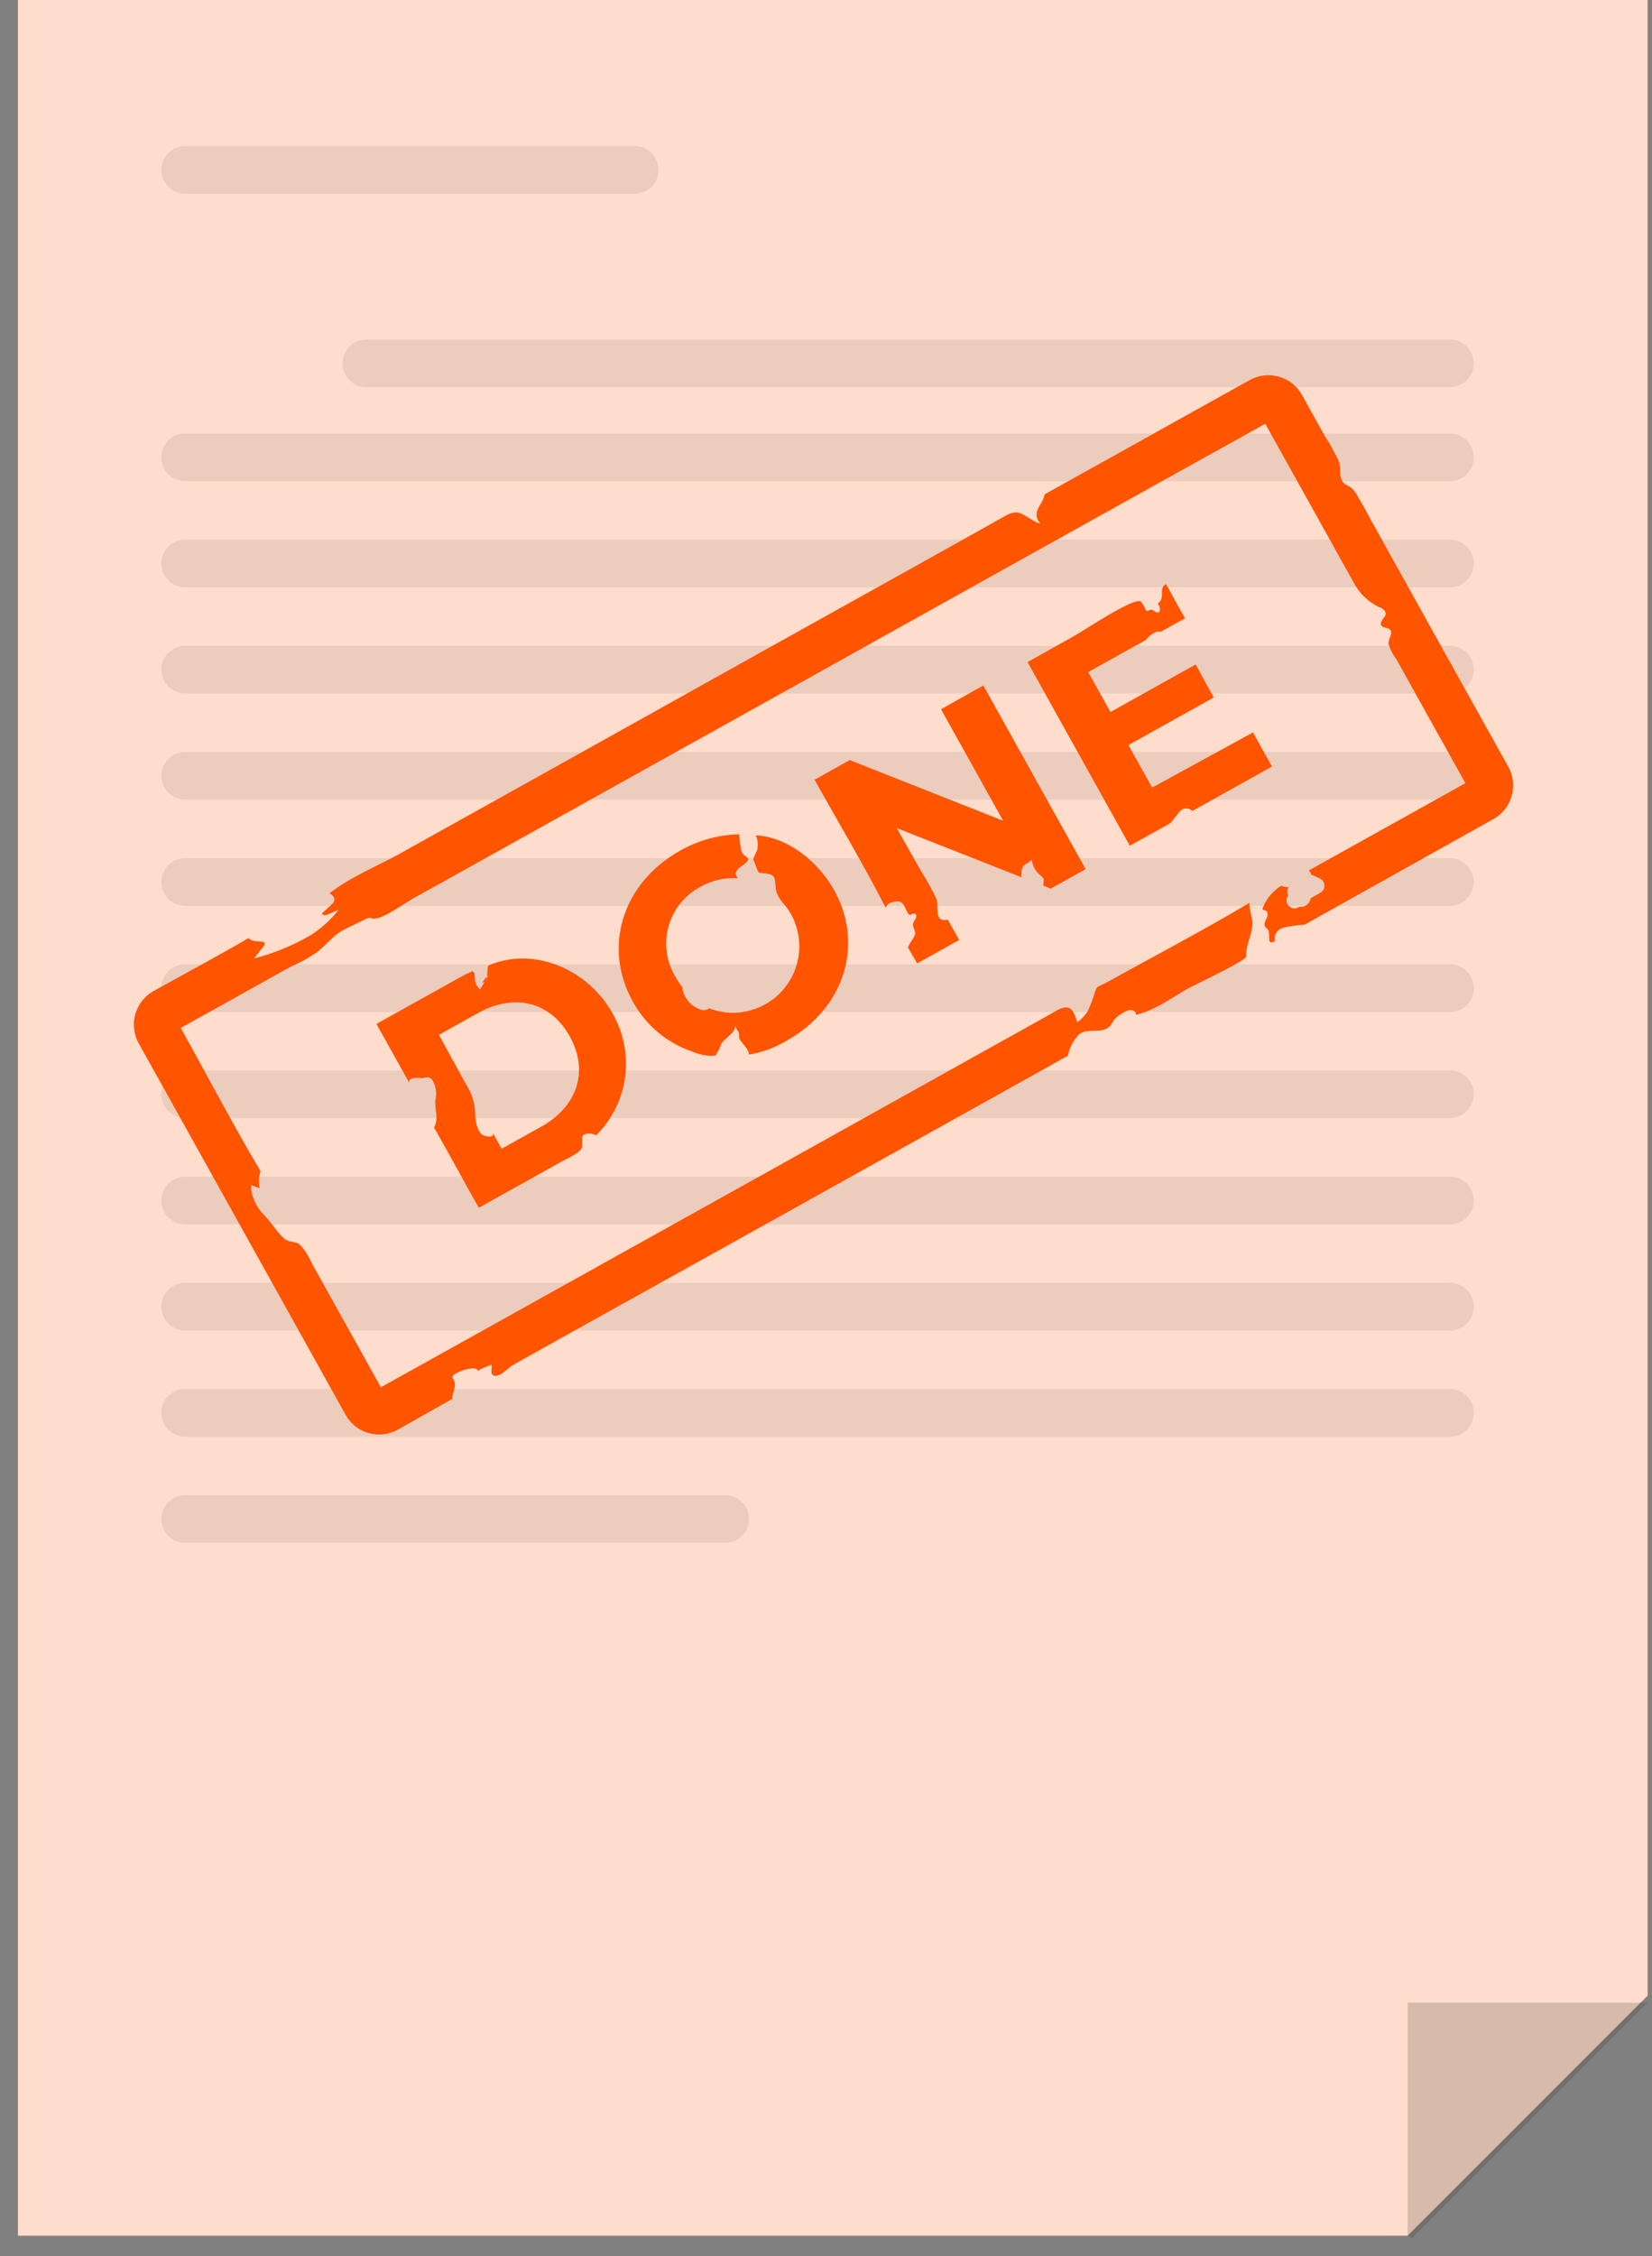 <svg width="52" height="71" viewBox="0 0 52 71" fill="none" xmlns="http://www.w3.org/2000/svg">
<rect x="0" y="0" width="52" height="71" fill="#808080" stroke="none"/>
<path d="M51.863 0V62.797L44.307 70.353H0.565V0H51.863Z" fill="#FF5400"/>
<path opacity="0.8" d="M51.863 0V62.797L44.307 70.353H0.565V0H51.863Z" fill="white"/>
<path opacity="0.2" d="M44.308 70.352V63.019H51.864L44.456 70.426" fill="#333333"/>
<path opacity="0.1" d="M19.977 6.098H5.829C5.63 6.098 5.439 6.019 5.299 5.879C5.158 5.738 5.079 5.547 5.079 5.348C5.079 5.25 5.098 5.152 5.135 5.061C5.173 4.969 5.228 4.886 5.298 4.816C5.367 4.746 5.45 4.691 5.541 4.653C5.633 4.615 5.73 4.596 5.829 4.596H19.977C20.176 4.596 20.367 4.676 20.508 4.817C20.648 4.958 20.727 5.149 20.727 5.348C20.727 5.547 20.648 5.738 20.507 5.879C20.367 6.019 20.176 6.098 19.977 6.098Z" fill="#333333"/>
<path opacity="0.1" d="M45.638 12.184H11.531C11.432 12.184 11.335 12.165 11.243 12.127C11.152 12.089 11.07 12.034 11 11.964C10.93 11.894 10.875 11.811 10.838 11.719C10.8 11.628 10.781 11.53 10.781 11.431C10.781 11.233 10.86 11.042 11.001 10.901C11.142 10.761 11.332 10.682 11.531 10.682H45.638C45.837 10.682 46.028 10.761 46.168 10.901C46.309 11.042 46.388 11.233 46.388 11.431C46.388 11.631 46.309 11.822 46.169 11.963C46.028 12.104 45.837 12.184 45.638 12.184Z" fill="#333333"/>
<path opacity="0.1" d="M45.639 15.14H5.829C5.63 15.14 5.439 15.061 5.299 14.921C5.158 14.78 5.079 14.589 5.079 14.39C5.079 14.292 5.098 14.194 5.135 14.103C5.173 14.011 5.228 13.928 5.298 13.858C5.367 13.788 5.45 13.733 5.541 13.695C5.633 13.657 5.73 13.638 5.829 13.638H45.639C45.838 13.638 46.029 13.718 46.169 13.859C46.31 14 46.389 14.191 46.389 14.39C46.389 14.589 46.31 14.78 46.169 14.921C46.028 15.061 45.838 15.14 45.639 15.14Z" fill="#333333"/>
<path opacity="0.1" d="M45.639 18.482H5.829C5.73 18.482 5.633 18.463 5.541 18.425C5.45 18.387 5.367 18.331 5.298 18.262C5.228 18.192 5.173 18.108 5.135 18.017C5.098 17.926 5.079 17.828 5.079 17.729C5.079 17.53 5.158 17.34 5.299 17.199C5.439 17.058 5.63 16.98 5.829 16.98H45.639C45.838 16.98 46.028 17.058 46.169 17.199C46.31 17.34 46.389 17.53 46.389 17.729C46.389 17.928 46.31 18.12 46.169 18.261C46.029 18.402 45.838 18.481 45.639 18.482Z" fill="#333333"/>
<path opacity="0.1" d="M45.639 21.821H5.829C5.63 21.821 5.439 21.742 5.299 21.601C5.158 21.461 5.079 21.27 5.079 21.071C5.079 20.872 5.158 20.682 5.299 20.541C5.439 20.4 5.63 20.321 5.829 20.321H45.639C45.838 20.321 46.028 20.4 46.169 20.541C46.31 20.682 46.389 20.872 46.389 21.071C46.389 21.27 46.31 21.461 46.169 21.601C46.028 21.742 45.838 21.821 45.639 21.821Z" fill="#333333"/>
<path opacity="0.1" d="M45.639 25.163H5.829C5.63 25.163 5.439 25.084 5.299 24.943C5.158 24.803 5.079 24.612 5.079 24.413C5.079 24.314 5.098 24.217 5.135 24.126C5.173 24.034 5.228 23.952 5.298 23.882C5.368 23.812 5.45 23.757 5.542 23.719C5.633 23.682 5.73 23.663 5.829 23.663H45.639C45.838 23.663 46.028 23.742 46.169 23.883C46.31 24.023 46.389 24.214 46.389 24.413C46.389 24.612 46.31 24.803 46.169 24.943C46.028 25.084 45.838 25.163 45.639 25.163Z" fill="#333333"/>
<path opacity="0.1" d="M45.639 28.505H5.829C5.63 28.505 5.439 28.426 5.299 28.285C5.158 28.144 5.079 27.954 5.079 27.755C5.079 27.656 5.098 27.558 5.135 27.467C5.173 27.375 5.228 27.293 5.298 27.223C5.367 27.153 5.45 27.097 5.541 27.059C5.633 27.021 5.73 27.002 5.829 27.002H45.639C45.838 27.003 46.029 27.082 46.169 27.223C46.31 27.364 46.389 27.555 46.389 27.755C46.389 27.954 46.31 28.144 46.169 28.285C46.028 28.426 45.838 28.505 45.639 28.505Z" fill="#333333"/>
<path opacity="0.1" d="M45.642 30.344H5.829C5.415 30.344 5.079 30.68 5.079 31.094V31.096C5.079 31.511 5.415 31.846 5.829 31.846H45.642C46.056 31.846 46.391 31.511 46.391 31.096V31.094C46.391 30.68 46.056 30.344 45.642 30.344Z" fill="#333333"/>
<path opacity="0.1" d="M45.639 35.182H5.829C5.63 35.182 5.439 35.103 5.299 34.963C5.158 34.822 5.079 34.631 5.079 34.432C5.079 34.234 5.158 34.043 5.299 33.902C5.439 33.762 5.63 33.683 5.829 33.683H45.639C45.838 33.683 46.028 33.762 46.169 33.902C46.31 34.043 46.389 34.234 46.389 34.432C46.389 34.631 46.31 34.822 46.169 34.963C46.028 35.103 45.838 35.182 45.639 35.182Z" fill="#333333"/>
<path opacity="0.1" d="M45.639 38.527H5.829C5.63 38.527 5.439 38.448 5.299 38.307C5.158 38.167 5.079 37.976 5.079 37.777C5.079 37.679 5.098 37.581 5.135 37.49C5.173 37.399 5.228 37.316 5.298 37.246C5.368 37.176 5.45 37.121 5.542 37.084C5.633 37.046 5.73 37.027 5.829 37.027H45.639C45.838 37.027 46.028 37.106 46.169 37.247C46.31 37.388 46.389 37.578 46.389 37.777C46.389 37.976 46.31 38.167 46.169 38.307C46.028 38.448 45.838 38.527 45.639 38.527Z" fill="#333333"/>
<path opacity="0.1" d="M45.639 41.869H5.829C5.63 41.869 5.439 41.79 5.299 41.649C5.158 41.509 5.079 41.318 5.079 41.119C5.079 41.02 5.098 40.922 5.135 40.831C5.173 40.74 5.228 40.657 5.298 40.587C5.367 40.517 5.45 40.461 5.541 40.424C5.633 40.386 5.73 40.366 5.829 40.366H45.639C45.838 40.367 46.029 40.447 46.169 40.588C46.31 40.729 46.389 40.92 46.389 41.119C46.389 41.318 46.31 41.509 46.169 41.649C46.028 41.79 45.838 41.869 45.639 41.869Z" fill="#333333"/>
<path opacity="0.1" d="M45.639 45.21H5.829C5.73 45.21 5.633 45.19 5.541 45.152C5.45 45.114 5.367 45.059 5.298 44.989C5.228 44.919 5.173 44.836 5.135 44.745C5.098 44.654 5.079 44.556 5.079 44.457C5.079 44.258 5.158 44.067 5.299 43.927C5.439 43.786 5.63 43.707 5.829 43.707H45.639C45.838 43.707 46.028 43.786 46.169 43.927C46.31 44.067 46.389 44.258 46.389 44.457C46.389 44.656 46.31 44.847 46.169 44.988C46.029 45.129 45.838 45.209 45.639 45.21Z" fill="#333333"/>
<path opacity="0.1" d="M22.828 48.55H5.829C5.63 48.55 5.439 48.471 5.299 48.33C5.158 48.189 5.079 47.999 5.079 47.8C5.079 47.601 5.158 47.41 5.299 47.269C5.439 47.129 5.63 47.05 5.829 47.05H22.828C23.027 47.05 23.218 47.129 23.359 47.269C23.499 47.41 23.578 47.601 23.578 47.8C23.578 47.999 23.499 48.189 23.359 48.33C23.218 48.471 23.027 48.55 22.828 48.55Z" fill="#333333"/>
<path d="M42.576 15.389L42.522 15.343C42.368 15.226 42.28 15.266 42.208 15.041C42.157 14.879 42.208 14.696 42.148 14.528C42.013 14.238 41.857 13.958 41.684 13.69L40.982 12.426C40.826 12.147 40.565 11.941 40.256 11.853C39.948 11.765 39.617 11.803 39.337 11.959L32.879 15.557C32.853 15.774 32.674 15.922 32.636 16.127C32.624 16.188 32.627 16.251 32.646 16.31C32.665 16.369 32.699 16.422 32.745 16.464C32.672 16.462 32.602 16.437 32.545 16.392C32.16 16.179 32.058 16.008 31.661 16.224C31.49 16.316 31.322 16.413 31.154 16.509L29.443 17.465L24.083 20.45L17.81 23.951L12.583 26.863C11.871 27.259 11.007 27.607 10.371 28.111C10.548 28.203 10.579 28.342 10.422 28.479L10.137 28.739C10.137 28.81 10.24 28.81 10.305 28.781L10.659 28.63C10.413 28.942 10.117 29.211 9.783 29.426C9.223 29.751 8.62 29.999 7.993 30.161L8.295 29.782C8.318 29.751 8.346 29.711 8.326 29.674C8.306 29.637 8.269 29.634 8.235 29.631C8.084 29.614 7.933 29.631 7.822 29.52C6.847 30.09 5.826 30.632 4.834 31.185C4.554 31.342 4.348 31.603 4.26 31.911C4.172 32.219 4.21 32.55 4.366 32.83L10.878 44.52C10.955 44.659 11.059 44.781 11.183 44.88C11.307 44.978 11.45 45.051 11.602 45.095C11.755 45.138 11.915 45.151 12.072 45.133C12.23 45.115 12.382 45.065 12.521 44.988L14.234 44.022C14.234 43.819 14.394 43.594 14.274 43.408C14.257 43.386 14.246 43.359 14.243 43.331C14.243 43.294 14.277 43.266 14.308 43.246C14.484 43.134 14.685 43.07 14.893 43.058C14.964 43.058 15.058 43.089 15.047 43.158C15.047 43.095 15.415 42.964 15.475 42.944C15.503 43.098 15.398 43.263 15.577 43.294C15.757 43.326 16.031 43.009 16.148 42.952L17.858 41.997L23.276 38.983L29.218 35.673L33.167 33.472C33.309 33.389 33.478 33.292 33.614 33.224C33.664 32.962 33.791 32.722 33.98 32.534C34.265 32.337 34.715 32.554 34.952 32.274C34.997 32.22 35.026 32.154 35.066 32.097C35.145 32.005 35.242 31.928 35.351 31.872C35.42 31.818 35.503 31.785 35.59 31.778C35.676 31.778 35.767 31.849 35.756 31.935C36.343 31.798 36.873 31.402 37.392 31.108C37.581 31.003 39.231 30.227 39.226 30.104C39.203 29.725 39.434 29.4 39.423 29.009C39.423 28.935 39.277 28.439 39.343 28.402C37.86 29.286 36.32 30.09 34.809 30.928C34.758 30.96 34.564 31.025 34.524 31.082C34.524 31.082 34.51 31.108 34.504 31.122L34.461 31.216V31.239C34.4 31.433 34.328 31.624 34.245 31.809C34.245 31.835 33.922 32.234 33.897 32.14C33.771 31.681 33.612 31.61 33.261 31.798L32.759 32.083L31.165 32.97L25.796 35.964L19.469 39.488L14.197 42.425L11.988 43.654C11.546 42.855 11.103 42.058 10.656 41.261L9.801 39.725C9.714 39.511 9.586 39.318 9.424 39.154C9.302 39.063 9.093 39.086 8.985 39.003C8.72 38.801 8.529 38.433 8.278 38.196C8.107 38.037 7.847 37.558 7.919 37.292C8.004 37.327 8.09 37.364 8.175 37.389C8.131 37.214 8.141 37.029 8.204 36.859C7.348 35.419 6.562 33.914 5.743 32.442L5.689 32.348L7.685 31.236L9.142 30.424C9.442 30.295 9.728 30.137 9.997 29.953C10.183 29.794 10.371 29.594 10.568 29.423C10.7 29.323 10.843 29.238 10.995 29.172L11.534 28.91C11.562 28.893 11.593 28.883 11.625 28.881C11.658 28.885 11.689 28.892 11.72 28.904C12.005 28.964 12.712 28.436 12.968 28.294L14.628 27.37L19.635 24.579L25.873 21.106L32.118 17.624L37.142 14.827L39.708 13.402L39.828 13.336L42.602 18.317C42.773 18.653 43.048 18.925 43.386 19.093C43.5 19.13 43.628 19.21 43.614 19.326C43.6 19.443 43.429 19.54 43.469 19.66C43.508 19.78 43.728 19.734 43.779 19.843C43.831 19.951 43.691 20.128 43.708 20.276C43.767 20.453 43.855 20.62 43.968 20.769L44.774 22.221C45.225 23.025 45.673 23.831 46.126 24.644L41.193 27.393C41.218 27.413 41.238 27.437 41.253 27.464L41.279 27.53C41.377 27.564 41.472 27.606 41.564 27.655C41.603 27.677 41.636 27.709 41.658 27.749C41.68 27.788 41.691 27.832 41.689 27.878C41.689 27.922 41.676 27.966 41.653 28.004C41.63 28.042 41.597 28.073 41.558 28.094L41.256 28.265C41.245 28.331 41.215 28.393 41.168 28.441C41.122 28.489 41.062 28.523 40.996 28.536C40.961 28.539 40.926 28.539 40.891 28.536C40.861 28.558 40.827 28.573 40.79 28.581C40.754 28.588 40.716 28.587 40.68 28.579C40.615 28.559 40.561 28.515 40.528 28.456C40.495 28.397 40.486 28.328 40.503 28.262C40.515 28.233 40.53 28.205 40.549 28.18C40.527 28.138 40.517 28.091 40.52 28.045C40.523 27.998 40.539 27.953 40.566 27.915H40.475C40.423 27.915 40.378 27.886 40.329 27.872C40.073 28.03 39.873 28.266 39.759 28.545C39.747 28.56 39.74 28.579 39.742 28.599C39.742 28.639 39.805 28.642 39.842 28.659C39.927 28.699 39.907 28.824 39.864 28.907C39.822 28.989 39.77 29.095 39.828 29.169C39.849 29.194 39.873 29.217 39.899 29.238C40.021 29.377 39.833 29.782 40.133 29.617C40.111 29.529 40.125 29.436 40.17 29.357C40.22 29.278 40.298 29.22 40.389 29.195C40.611 29.141 40.837 29.109 41.065 29.098L47.01 25.773C47.289 25.617 47.496 25.356 47.583 25.047C47.671 24.739 47.633 24.408 47.477 24.128L47.443 24.068L44.757 19.247L43.206 16.458C43.055 16.193 42.921 15.916 42.756 15.654C42.71 15.557 42.65 15.467 42.576 15.389Z" fill="#FF5400"/>
<path d="M15.108 31.142C14.911 30.902 14.971 30.896 14.934 30.64C14.934 30.64 14.934 30.64 14.934 30.623L14.911 30.597L14.877 30.557C14.743 30.617 14.609 30.683 14.475 30.757L11.849 32.219L12.906 34.116C12.758 33.853 13.283 33.93 13.303 33.927C13.358 33.911 13.416 33.901 13.474 33.899C13.531 33.911 13.581 33.945 13.614 33.993C13.723 34.185 13.756 34.411 13.705 34.626C13.673 34.911 13.825 35.196 13.662 35.481C13.802 35.709 15.065 38.008 15.071 38.005L17.697 36.542C17.848 36.456 18.207 36.305 18.295 36.154C18.384 36.003 18.244 35.767 18.401 35.695C18.46 35.673 18.523 35.665 18.586 35.671C18.648 35.677 18.709 35.697 18.763 35.729C19.263 35.234 19.585 34.587 19.677 33.889C19.769 33.191 19.627 32.483 19.273 31.875C18.535 30.549 16.858 29.759 15.39 30.375C15.287 30.418 15.424 30.877 15.179 30.928C15.226 30.836 15.293 30.756 15.376 30.694M17.012 35.467L15.789 36.149C15.689 35.969 15.592 35.789 15.49 35.615C15.618 35.832 15.264 35.764 15.19 35.715C15.011 35.595 14.962 35.25 14.957 35.056C14.952 34.724 14.853 34.4 14.671 34.121C14.384 33.602 14.099 33.083 13.816 32.565L15.039 31.883C16.18 31.244 17.32 31.509 17.936 32.616C18.552 33.722 18.161 34.837 17.012 35.467Z" fill="#FF5400"/>
<path d="M23.789 26.285C23.851 26.421 23.869 26.572 23.84 26.719C23.826 26.799 23.698 27.004 23.715 27.055C23.76 27.169 23.806 27.283 23.849 27.397C23.856 27.416 23.867 27.433 23.88 27.449C23.902 27.463 23.928 27.471 23.954 27.471C24.407 27.511 24.387 27.557 24.416 27.939C24.442 28.267 24.724 28.455 24.884 28.74C25.098 29.115 25.191 29.547 25.15 29.976C25.109 30.406 24.936 30.813 24.655 31.14C24.374 31.468 23.998 31.7 23.58 31.805C23.161 31.911 22.72 31.884 22.317 31.728C22.307 31.739 22.295 31.748 22.283 31.757C22.223 31.787 22.155 31.795 22.089 31.78C21.941 31.738 21.807 31.657 21.701 31.545C21.595 31.433 21.521 31.294 21.488 31.144C21.483 31.121 21.483 31.098 21.488 31.075C21.407 30.976 21.335 30.869 21.274 30.756C21.127 30.52 21.031 30.257 20.991 29.983C20.951 29.708 20.968 29.428 21.041 29.161C21.114 28.893 21.242 28.643 21.416 28.427C21.59 28.211 21.806 28.033 22.052 27.905C22.409 27.701 22.817 27.608 23.227 27.637L23.204 27.603C22.959 27.277 23.843 27.146 23.444 26.927C23.276 26.836 23.304 26.422 23.261 26.254C22.613 26.268 21.98 26.444 21.416 26.764C19.592 27.782 18.962 29.798 19.919 31.517C20.323 32.257 20.989 32.818 21.787 33.088C21.975 33.17 22.176 33.217 22.38 33.225C22.614 33.205 22.5 33.225 22.6 33.086C22.7 32.946 22.64 32.886 22.791 32.738C22.942 32.59 23.119 32.501 23.15 32.273C23.15 32.376 23.264 32.45 23.264 32.558C23.264 32.59 23.264 32.621 23.264 32.649C23.27 32.687 23.287 32.721 23.312 32.749C23.41 32.88 23.572 33.034 23.575 33.185C23.992 33.116 24.392 32.969 24.755 32.752C26.572 31.74 27.216 29.727 26.252 28.002C25.753 27.121 24.815 26.342 23.789 26.285Z" fill="#FF5400"/>
<path d="M29.62 22.317L31.576 25.827L26.746 23.917L25.64 24.536C26.387 25.876 27.179 27.202 27.881 28.567C27.929 28.419 28.043 28.391 28.18 28.371C28.437 28.336 28.428 28.465 28.568 28.718C28.585 28.75 28.605 28.781 28.636 28.787C28.668 28.793 28.73 28.741 28.782 28.747C28.833 28.753 28.853 28.815 28.839 28.864C28.821 28.911 28.797 28.956 28.767 28.998C28.685 29.155 28.822 29.255 28.805 29.397C28.805 29.471 28.556 29.773 28.585 29.825L28.87 30.315L30.193 29.58L29.84 28.947H29.774C29.389 28.998 29.56 28.493 29.475 28.285C29.336 27.99 29.179 27.704 29.004 27.43L28.226 26.058L32.152 27.604C32.142 27.491 32.155 27.377 32.192 27.27C32.223 27.21 32.477 27.099 32.477 27.042C32.492 27.226 32.578 27.397 32.717 27.518C32.868 27.652 32.868 27.632 32.839 27.869L33.073 27.963L34.173 27.35L30.952 21.57L29.62 22.317Z" fill="#FF5400"/>
<path d="M36.267 24.783L35.52 23.446L38.206 21.949L37.636 20.908L34.953 22.405L34.254 21.148L36.068 20.138C36.144 20.04 36.242 19.959 36.353 19.902C36.409 19.873 36.474 19.866 36.535 19.882L37.302 19.457C37.302 19.457 36.758 18.485 36.706 18.382C36.444 18.502 36.706 18.832 36.441 18.992C36.495 19.049 36.575 19.252 36.441 19.277C36.364 19.277 36.307 19.18 36.23 19.189C36.153 19.197 36.15 19.234 36.11 19.223C36.098 19.22 36.087 19.213 36.078 19.205C36.068 19.197 36.061 19.186 36.056 19.174C36.019 19.088 35.972 19.007 35.916 18.932C35.737 18.758 34.097 19.85 33.869 19.979L32.344 20.834L35.563 26.613L36.849 25.898L36.874 25.864C36.968 25.744 37.06 25.621 37.16 25.51C37.2 25.471 37.252 25.447 37.307 25.44C37.363 25.434 37.419 25.445 37.468 25.473C37.49 25.485 37.511 25.502 37.527 25.521L40.039 24.122L39.441 23.047L36.267 24.783Z" fill="#FF5400"/>
</svg>
